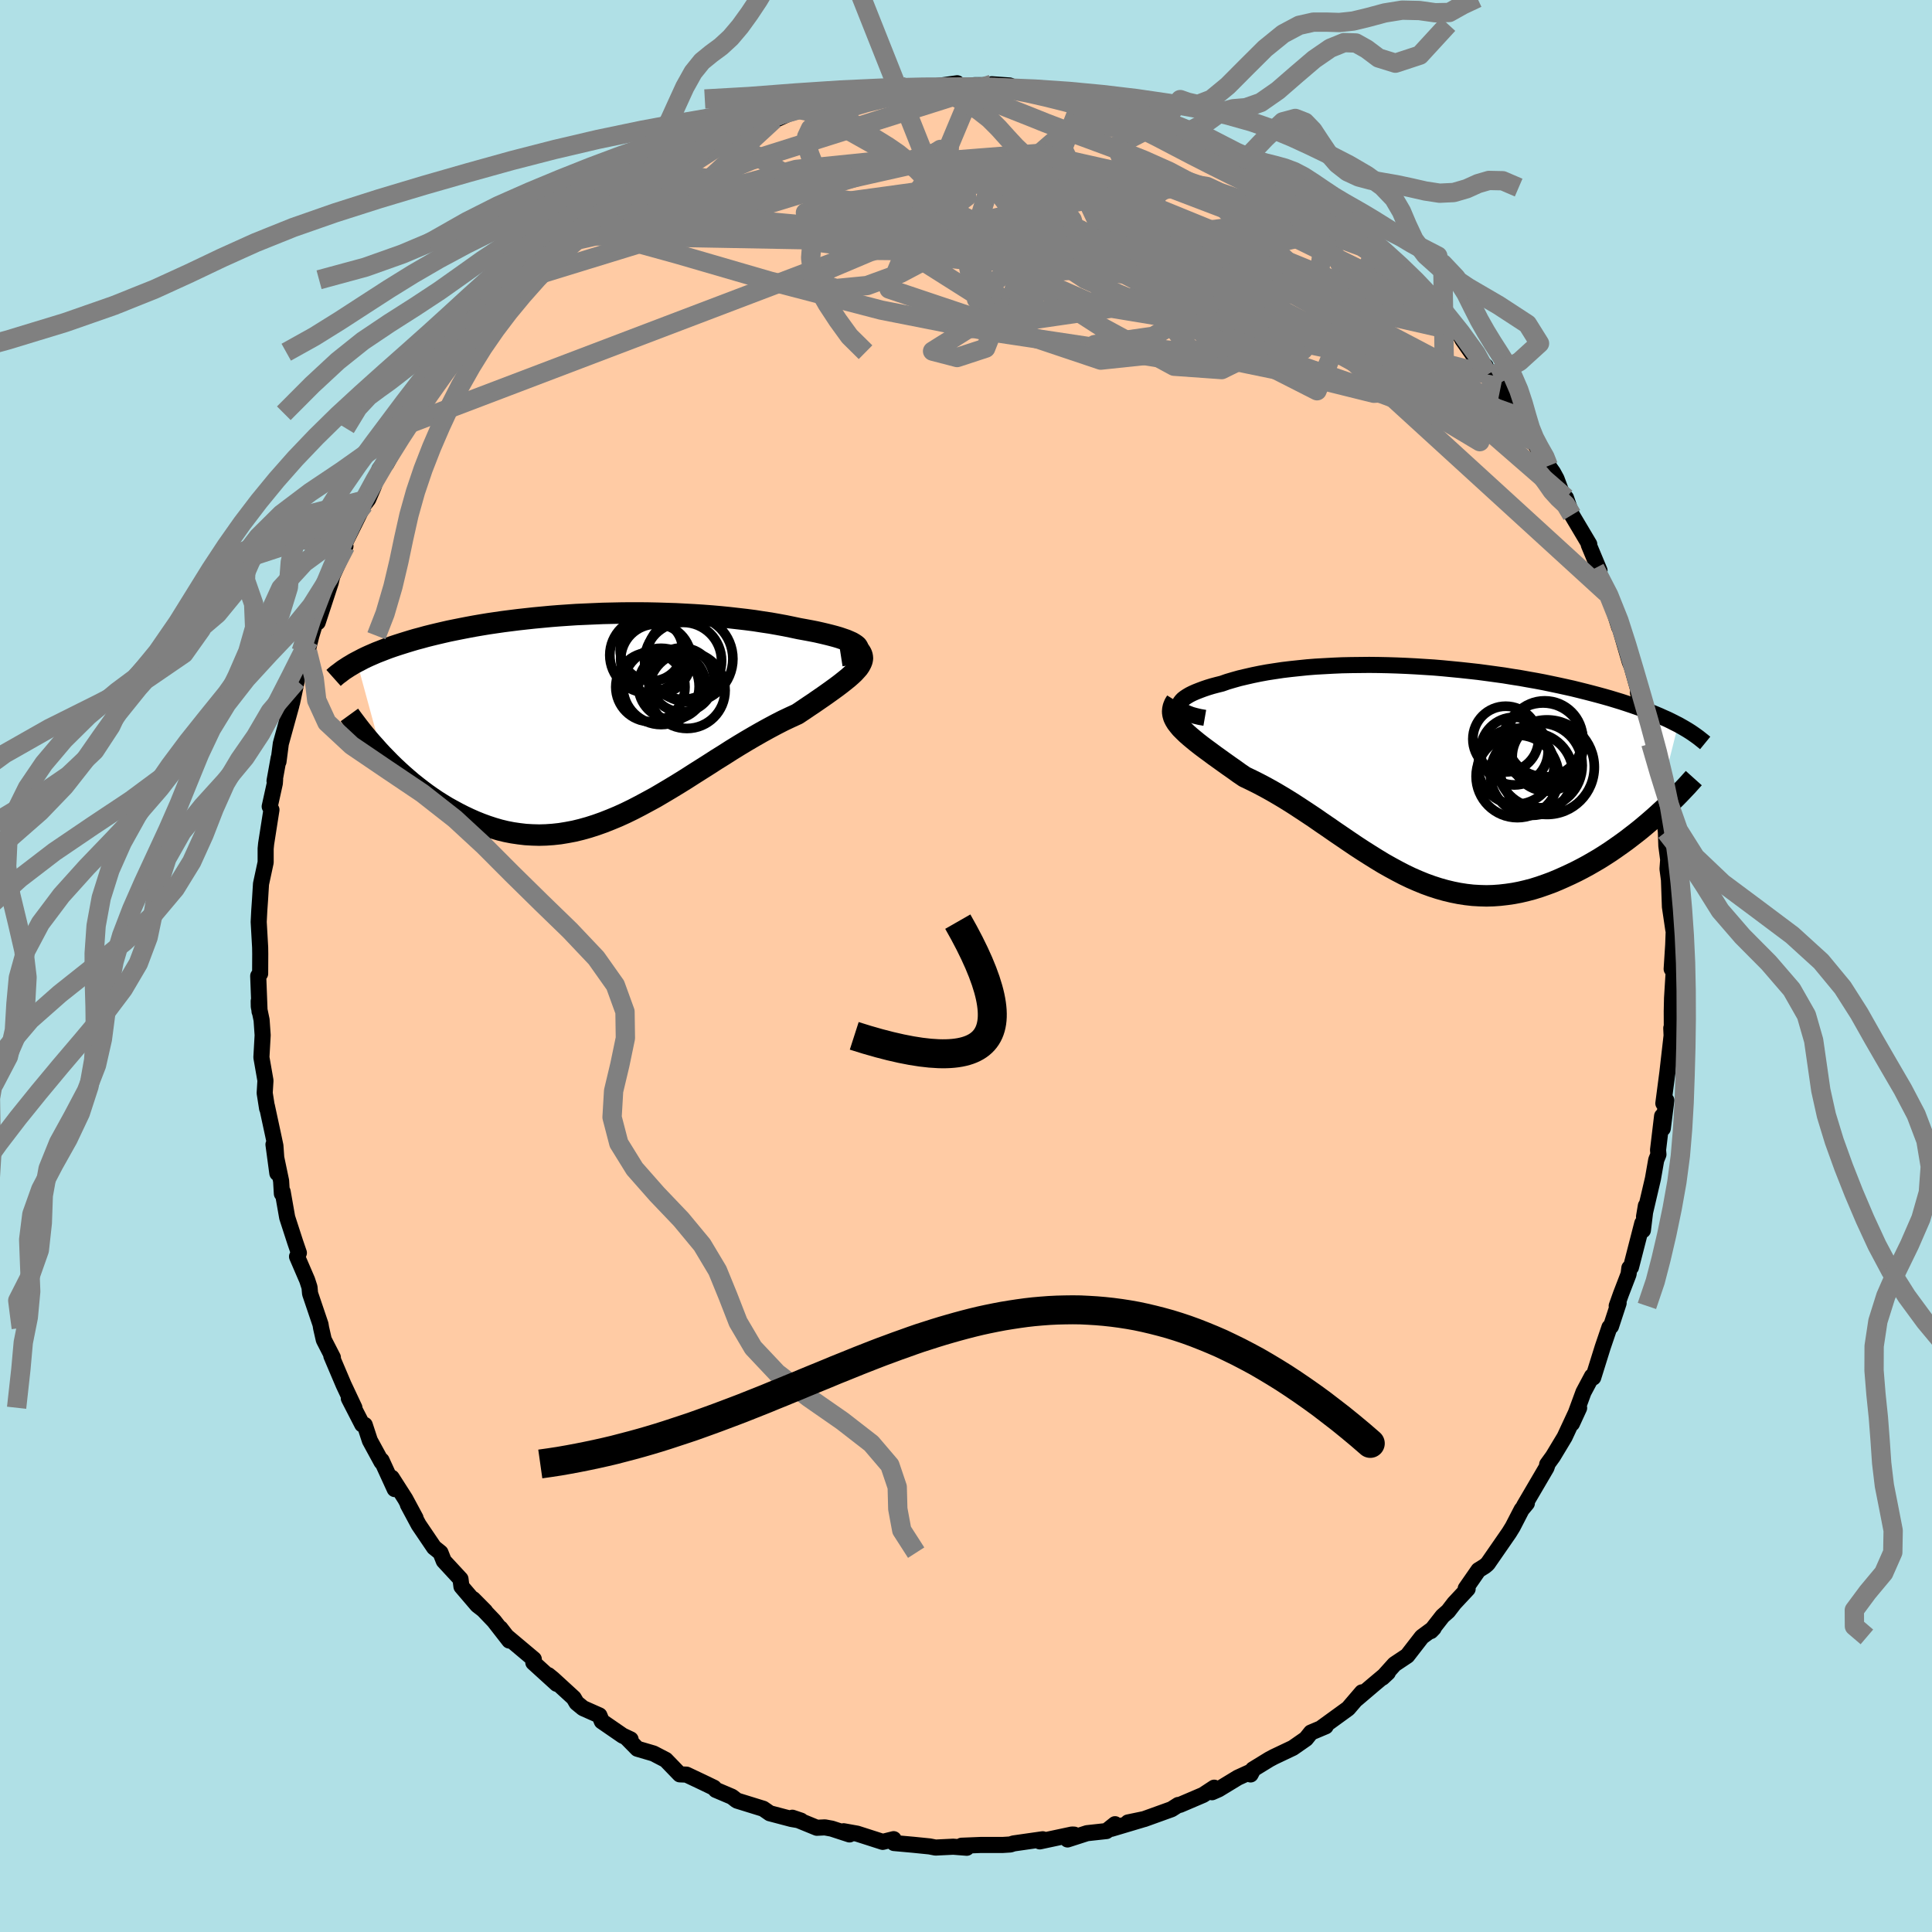 
  <svg viewBox="-100 -100 200 200" xmlns="http://www.w3.org/2000/svg" width="500" height="500" id="face-svg">
    <defs>
      <clipPath id="leftEyeClipPath">
        <polyline points="26.83,-7.33 26.69,-7.45 26.51,-7.57 26.29,-7.7 26.02,-7.82 25.72,-7.95 25.37,-8.07 24.99,-8.2 24.58,-8.32 24.13,-8.44 23.65,-8.56 23.14,-8.68 22.61,-8.8 22.05,-8.91 21.46,-9.02 20.85,-9.13 20.14,-9.28 19.41,-9.43 18.65,-9.57 17.86,-9.71 17.05,-9.83 16.22,-9.96 15.37,-10.07 14.5,-10.17 13.62,-10.27 12.72,-10.36 11.81,-10.44 10.89,-10.51 9.96,-10.57 9.02,-10.62 8.08,-10.67 7.13,-10.7 6.18,-10.73 5.23,-10.75 4.28,-10.76 3.33,-10.76 2.39,-10.75 1.45,-10.73 0.52,-10.71 -0.41,-10.67 -1.32,-10.63 -2.23,-10.59 -3.13,-10.53 -4.01,-10.47 -4.89,-10.4 -5.74,-10.32 -6.59,-10.24 -7.42,-10.15 -8.23,-10.06 -9.03,-9.96 -9.81,-9.86 -10.57,-9.75 -11.32,-9.64 -12.05,-9.52 -12.75,-9.4 -13.45,-9.27 -14.12,-9.14 -14.77,-9.01 -15.41,-8.88 -16.02,-8.74 -16.62,-8.6 -17.2,-8.46 -17.76,-8.32 -18.3,-8.17 -18.83,-8.03 -19.34,-7.88 -19.83,-7.73 -20.31,-7.58 -20.78,-7.43 -21.23,-7.28 -21.66,-7.13 -22.08,-6.97 -22.49,-6.81 -22.88,-6.66 -23.25,-6.5 -23.62,-6.34 -23.97,-6.18 -24.3,-6.02 -24.62,-5.85 -24.93,-5.69 -22.31,3.93 -21.9,4.35 -21.49,4.77 -21.06,5.19 -20.62,5.6 -20.17,6.01 -19.7,6.42 -19.23,6.82 -18.74,7.21 -18.25,7.59 -17.74,7.97 -17.23,8.33 -16.7,8.69 -16.16,9.03 -15.62,9.36 -15.06,9.67 -14.49,9.98 -13.9,10.28 -13.31,10.56 -12.7,10.83 -12.08,11.08 -11.45,11.31 -10.81,11.52 -10.16,11.71 -9.5,11.87 -8.83,12 -8.15,12.1 -7.47,12.18 -6.77,12.22 -6.07,12.24 -5.36,12.22 -4.64,12.17 -3.91,12.09 -3.18,11.97 -2.44,11.83 -1.7,11.65 -0.95,11.44 -0.2,11.2 0.56,10.93 1.32,10.63 2.09,10.31 2.86,9.96 3.64,9.58 4.41,9.18 5.19,8.76 5.98,8.33 6.76,7.87 7.55,7.4 8.34,6.92 9.13,6.43 9.91,5.93 10.7,5.43 11.49,4.93 12.28,4.42 13.07,3.93 13.85,3.43 14.63,2.95 15.41,2.48 16.18,2.03 16.95,1.59 17.71,1.17 18.46,0.77 19.2,0.39 19.94,0.04 20.66,-0.29 21.23,-0.67 21.79,-1.05 22.33,-1.41 22.85,-1.77 23.36,-2.12 23.84,-2.46 24.3,-2.79 24.74,-3.11 25.15,-3.42 25.53,-3.72 25.89,-4.01 26.21,-4.29 26.5,-4.56 26.75,-4.83 26.97,-5.08" />
      </clipPath>
      <clipPath id="rightEyeClipPath">
        <polyline points="-25.03,-7.1 -25,-7.25 -24.94,-7.41 -24.82,-7.57 -24.67,-7.73 -24.48,-7.88 -24.24,-8.04 -23.97,-8.2 -23.67,-8.35 -23.33,-8.5 -22.95,-8.65 -22.55,-8.8 -22.11,-8.95 -21.65,-9.09 -21.16,-9.22 -20.64,-9.35 -20.07,-9.55 -19.46,-9.73 -18.82,-9.91 -18.14,-10.07 -17.44,-10.23 -16.71,-10.38 -15.95,-10.52 -15.17,-10.64 -14.37,-10.76 -13.54,-10.86 -12.69,-10.95 -11.82,-11.04 -10.94,-11.11 -10.04,-11.16 -9.13,-11.21 -8.21,-11.25 -7.28,-11.27 -6.34,-11.28 -5.39,-11.29 -4.44,-11.28 -3.48,-11.26 -2.53,-11.23 -1.57,-11.19 -0.61,-11.14 0.34,-11.08 1.29,-11.02 2.23,-10.94 3.16,-10.85 4.09,-10.76 5.01,-10.66 5.91,-10.56 6.81,-10.44 7.69,-10.32 8.56,-10.2 9.41,-10.06 10.25,-9.93 11.08,-9.78 11.88,-9.64 12.67,-9.49 13.44,-9.33 14.2,-9.17 14.93,-9.01 15.65,-8.85 16.34,-8.68 17.02,-8.51 17.68,-8.34 18.32,-8.17 18.94,-8 19.54,-7.83 20.13,-7.65 20.69,-7.48 21.24,-7.3 21.78,-7.12 22.3,-6.94 22.8,-6.76 23.28,-6.58 23.75,-6.4 24.21,-6.21 24.64,-6.03 25.06,-5.84 25.47,-5.66 25.86,-5.47 26.23,-5.28 26.59,-5.1 24.19,4.46 23.72,4.87 23.24,5.28 22.75,5.69 22.25,6.09 21.73,6.49 21.21,6.89 20.67,7.28 20.13,7.66 19.58,8.04 19.01,8.41 18.44,8.77 17.86,9.11 17.27,9.45 16.68,9.77 16.08,10.08 15.46,10.38 14.83,10.67 14.2,10.95 13.55,11.22 12.9,11.46 12.24,11.69 11.57,11.9 10.89,12.08 10.21,12.24 9.53,12.37 8.84,12.47 8.14,12.55 7.45,12.6 6.75,12.62 6.04,12.6 5.34,12.56 4.63,12.48 3.92,12.37 3.22,12.23 2.51,12.06 1.8,11.86 1.09,11.63 0.37,11.37 -0.34,11.08 -1.05,10.77 -1.76,10.43 -2.47,10.06 -3.19,9.67 -3.9,9.27 -4.61,8.84 -5.33,8.39 -6.04,7.94 -6.76,7.47 -7.47,6.99 -8.19,6.5 -8.91,6.01 -9.63,5.51 -10.35,5.02 -11.07,4.52 -11.79,4.04 -12.52,3.56 -13.24,3.09 -13.96,2.64 -14.69,2.2 -15.41,1.78 -16.13,1.38 -16.85,1 -17.57,0.64 -18.28,0.3 -18.84,-0.08 -19.38,-0.47 -19.91,-0.84 -20.43,-1.21 -20.93,-1.57 -21.42,-1.92 -21.89,-2.27 -22.34,-2.6 -22.78,-2.93 -23.19,-3.25 -23.58,-3.57 -23.94,-3.87 -24.28,-4.17 -24.59,-4.47 -24.87,-4.75" />
      </clipPath>
      <filter id="fuzzy">
        <feTurbulence id="turbulence" baseFrequency="0.05" numOctaves="3" type="noise" result="noise" />
        <feDisplacementMap in="SourceGraphic" in2="noise" scale="2" />
      </filter>
      <linearGradient id="rainbowGradient" x1="0%" y1="0%" x2="100%" y2="0%">
        <stop offset="0%" style="stop-color: rgb(220, 208, 186); stop-opacity: 1" />
        <stop offset="50%" style="stop-color: rgb(255, 127, 80); stop-opacity: 1" />
        <stop offset="100%" style="stop-color: rgb(255, 165, 0); stop-opacity: 1" />
      </linearGradient>
    </defs>
    <rect x="-100" y="-100" width="100%" height="100%" fill="rgb(176, 224, 230)" />
    <polyline id="faceContour" points="73.05,0.31 73.26,0.59 73.09,3.33 73.06,4.68 73.07,7.78 73.01,6.43 73.06,7.07 72.62,10.92 72.65,10.71 72.19,14.22 72.5,13.91 72.13,16.82 72.06,15.54 71.64,19.05 71.68,19.51 71.45,20.08 71.11,22.02 70.19,25.95 70.38,24.82 70.07,27.36 70.01,26.63 68.84,31.18 68.67,31.26 68.59,31.9 67.79,33.98 67.36,35.19 67.56,34.89 66.77,37.3 66.61,37.4 65.91,39.46 64.93,42.6 64.8,42.47 63.92,44.12 62.73,47.36 63.47,45.75 63.12,46.29 61.97,48.76 60.76,50.77 60.16,51.6 60.18,51.66 60.09,51.93 57.77,55.89 58.06,55.62 57.52,56.27 56.59,58.07 56.22,58.67 54,61.88 53.71,62.13 53.05,62.54 51.73,64.44 51.93,64.48 50.54,65.97 49.91,66.79 49.33,67.3 48.12,68.85 48.41,68.55 47.19,69.45 45.68,71.4 44.36,72.28 43.11,73.67 43.67,73.15 42.18,74.4 40.44,75.88 40.99,75.19 39.56,76.86 36.86,78.82 37.23,78.71 35.71,79.35 35.19,80 33.84,80.94 31.88,81.87 31.41,82.12 29.7,83.17 29.46,83.69 29.65,83.33 28.14,84.02 26.15,85.23 25.47,85.53 25.69,85.06 24.55,85.81 22.14,86.84 21.97,86.85 21.28,87.29 18.45,88.31 16.77,88.66 18.26,88.36 15.04,89.32 15.43,88.84 14.54,89.55 12.53,89.77 10.51,90.42 11.2,89.92 10.97,89.91 7.64,90.62 7.94,90.4 4.93,90.83 4.59,90.94 3.8,90.99 1.51,90.99 -0.46,91.07 0.08,91.28 -1.32,91.17 -2.78,91.24 -3.15,91.26 -3.77,91.14 -5.46,90.97 -7.45,90.79 -7.49,90.39 -8.62,90.67 -11.27,89.82 -12.67,89.57 -12.06,89.9 -13.9,89.3 -14.61,89.17 -15.44,89.21 -17.98,88.17 -17.09,88.47 -18.07,88.3 -20.31,87.71 -20.99,87.24 -23.67,86.41 -23.74,86.38 -24.23,86 -25.9,85.29 -26.1,85.06 -27.24,84.51 -28.93,83.71 -29.63,83.68 -31.08,82.18 -32.35,81.52 -34.02,81.03 -35.15,79.88 -34.72,80.06 -35.55,79.67 -37.7,78.19 -37.95,77.58 -39.64,76.83 -40.31,76.28 -40.61,75.77 -42.76,73.8 -43.24,73.41 -42.37,74.31 -44.79,72.11 -44.74,71.76 -47.56,69.39 -48.2,68.56 -47.28,69.83 -48.86,67.8 -51.02,65.54 -49.78,66.79 -50.59,66.16 -52.23,64.24 -52.33,63.46 -54.06,61.59 -54.4,60.73 -55.07,60.19 -56.66,57.84 -57.78,55.75 -56.98,57.15 -58.05,55.16 -59.45,52.97 -59.14,54.15 -60.5,51.18 -60.5,51.35 -61.71,49.13 -62.24,47.51 -62.5,47.46 -63.89,44.76 -63.31,45.73 -64.43,43.35 -65.7,40.36 -65.54,40.53 -66.48,38.7 -66.76,37.47 -66.82,37.1 -67.9,33.91 -67.96,33.26 -68.2,32.52 -69.25,30.08 -69.06,29.7 -69.44,28.59 -70.27,26.03 -70.74,23.36 -70.82,23.57 -70.9,22.25 -71.69,18.48 -71.29,21.45 -71.49,18.61 -71.71,17.57 -72.37,14.51 -72.35,14.74 -72.6,13.15 -72.52,11.86 -72.94,9.46 -72.81,7.16 -72.92,5.59 -73.21,4.2 -73.22,3.63 -73.13,4.71 -73.27,1.03 -73.07,0.79 -73.06,-1.26 -73.07,-1.93 -73.22,-4.56 -73.16,-5.74 -73.08,-6.89 -72.98,-8.5 -72.5,-10.73 -72.5,-12.15 -72.45,-12.66 -71.9,-16.17 -72.08,-16.51 -71.55,-18.91 -71.52,-19.31 -71.58,-19.16 -71.15,-21.54 -71.17,-21.16 -70.93,-23.02 -69.84,-26.97 -70.35,-25.81 -69.77,-27.24 -69.28,-29.54 -69.62,-28.9 -68.04,-33.68 -68.17,-32.57 -67.77,-34.19 -67.1,-36.39 -67.11,-35.58 -65.76,-39.7 -65.61,-40.35 -64.95,-41.8 -64.24,-43.46 -64.34,-43.32 -64.65,-43.07 -62.33,-47.76 -62.71,-47.23 -61.88,-48.33 -61.32,-49.63 -60.72,-51.43 -59.28,-53.31 -59.99,-52.01 -58.75,-54.54 -57.24,-56.33 -57.75,-56.09 -56.96,-57.22 -55.81,-58.88 -54.81,-60.48 -54.36,-61.01 -52.33,-63.54 -52.84,-63.3 -51.24,-65.19 -50.61,-65.81 -49.59,-66.96 -50.21,-66.25 -48.32,-68.77 -47.79,-68.99 -46.62,-70.47 -45.99,-71.04 -45.55,-71.59 -44.08,-72.51 -42.29,-74.1 -43.47,-73.54 -40.84,-75.63 -41.67,-74.83 -40.38,-76.17 -37.72,-77.84 -37.77,-78 -37.15,-78.62 -34.24,-80.36 -34.43,-80.55 -33.36,-81.04 -31.42,-82.24 -29.15,-83.67 -31.47,-82.54 -30.02,-83.3 -27.89,-84.17 -26.75,-84.53 -24.29,-86.31 -24.69,-85.76 -23.75,-86.41 -23.53,-86.47 -22.08,-86.95 -19.87,-87.62 -17.67,-88.76 -19.53,-87.69 -17.37,-88.68 -16.47,-88.91 -14.53,-89.45 -13.36,-89.75 -13.38,-89.7 -12.58,-89.78 -10.32,-90.41 -8.39,-90.63 -8.01,-90.67 -6.12,-91.02 -6.34,-90.7 -5.54,-90.76 -4,-90.95 -0.91,-91.38 -1.96,-90.95 0.88,-91.18 2.51,-91.19 2.67,-91.28 4.52,-91.15 5.34,-90.81 4.77,-90.85 7.37,-90.79 9,-90.31 9.79,-90.51 9.72,-90.2 11.82,-89.94 12.97,-89.81 13.59,-89.71 16.14,-88.84 17.93,-88.3 16.56,-88.73 17.61,-88.66 20.66,-87.43 21.79,-86.82 20.39,-87.76 22.15,-86.78 23.44,-86.59 25.45,-85.33 24.58,-85.95 26.85,-84.69 27.71,-84.21 28.97,-83.58 30.31,-82.81 30.78,-82.88 32.24,-81.89 32.96,-81.24 34.01,-80.6 33.88,-80.66 35.69,-79.5 36.48,-78.82 39.21,-76.95 39.46,-77.07 39.42,-77.14 40.14,-75.99 42.47,-74.43 42.44,-74.64 44.63,-72.2 46.02,-70.91 46.81,-70.43 45.51,-71.57 46.24,-70.7 47.37,-69.77 48.67,-68.56 50.47,-65.77 50.93,-65.75 51.39,-64.84 52.48,-63.28 53.79,-62.11 53.99,-61.24 54.57,-61.12 55.84,-58.65 57.29,-56.88 56.9,-57.21 58.32,-55.12 58.72,-54.33 58.57,-54.59 60.1,-52.07 60.29,-51.77 60.77,-51.09 61.13,-50.43 61.94,-48.26 62.11,-48.46 62.72,-46.69 64.52,-43.66 64.47,-43.6 65.58,-40.94 65.1,-41.17 66.31,-38.62 66.7,-38.01 67.62,-35.06 67.36,-36.06 67.81,-34.58 68.71,-31.49 69.15,-30.43 68.68,-31.82 70.2,-26.43 69.56,-28.3 70.54,-24.68 70.52,-24.7 70.89,-23.03 71.2,-20.45 71.26,-20.17 72.11,-16.68 72.23,-16.19 72.11,-16.77 72.45,-13.89 72.5,-12.44 72.69,-11.01 72.62,-10.05 73.02,-7.05 72.77,-8.94 72.87,-6.13 73.22,-3.76 73.27,-3.81 73.21,-2.18 73.05,0.31 73.26,0.59" fill="rgb(255, 203, 164)" stroke="black" stroke-width="1.667" stroke-linejoin="round" filter="url(#fuzzy)" />
    <g transform="translate(47.13 -19.88)">
      <polyline id="rightCountour" points="-25.03,-7.1 -25,-7.25 -24.94,-7.41 -24.82,-7.57 -24.67,-7.73 -24.48,-7.88 -24.24,-8.04 -23.97,-8.2 -23.67,-8.35 -23.33,-8.5 -22.95,-8.65 -22.55,-8.8 -22.11,-8.95 -21.65,-9.09 -21.16,-9.22 -20.64,-9.35 -20.07,-9.55 -19.46,-9.73 -18.82,-9.91 -18.14,-10.07 -17.44,-10.23 -16.71,-10.38 -15.95,-10.52 -15.17,-10.64 -14.37,-10.76 -13.54,-10.86 -12.69,-10.95 -11.82,-11.04 -10.94,-11.11 -10.04,-11.16 -9.13,-11.21 -8.21,-11.25 -7.28,-11.27 -6.34,-11.28 -5.39,-11.29 -4.44,-11.28 -3.48,-11.26 -2.53,-11.23 -1.57,-11.19 -0.61,-11.14 0.34,-11.08 1.29,-11.02 2.23,-10.94 3.16,-10.85 4.09,-10.76 5.01,-10.66 5.91,-10.56 6.81,-10.44 7.69,-10.32 8.56,-10.2 9.41,-10.06 10.25,-9.93 11.08,-9.78 11.88,-9.64 12.67,-9.49 13.44,-9.33 14.2,-9.17 14.93,-9.01 15.65,-8.85 16.34,-8.68 17.02,-8.51 17.68,-8.34 18.32,-8.17 18.94,-8 19.54,-7.83 20.13,-7.65 20.69,-7.48 21.24,-7.3 21.78,-7.12 22.3,-6.94 22.8,-6.76 23.28,-6.58 23.75,-6.4 24.21,-6.21 24.64,-6.03 25.06,-5.84 25.47,-5.66 25.86,-5.47 26.23,-5.28 26.59,-5.1 24.19,4.46 23.72,4.87 23.24,5.28 22.75,5.69 22.25,6.09 21.73,6.49 21.21,6.89 20.67,7.28 20.13,7.66 19.58,8.04 19.01,8.41 18.44,8.77 17.86,9.11 17.27,9.45 16.68,9.77 16.08,10.08 15.46,10.38 14.83,10.67 14.2,10.95 13.55,11.22 12.9,11.46 12.24,11.69 11.57,11.9 10.89,12.08 10.21,12.24 9.53,12.37 8.84,12.47 8.14,12.55 7.45,12.6 6.75,12.62 6.04,12.6 5.34,12.56 4.63,12.48 3.92,12.37 3.22,12.23 2.51,12.06 1.8,11.86 1.09,11.63 0.37,11.37 -0.34,11.08 -1.05,10.77 -1.76,10.43 -2.47,10.06 -3.19,9.67 -3.9,9.27 -4.61,8.84 -5.33,8.39 -6.04,7.94 -6.76,7.47 -7.47,6.99 -8.19,6.5 -8.91,6.01 -9.63,5.51 -10.35,5.02 -11.07,4.52 -11.79,4.04 -12.52,3.56 -13.24,3.09 -13.96,2.64 -14.69,2.2 -15.41,1.78 -16.13,1.38 -16.85,1 -17.57,0.64 -18.28,0.3 -18.84,-0.08 -19.38,-0.47 -19.91,-0.84 -20.43,-1.21 -20.93,-1.57 -21.42,-1.92 -21.89,-2.27 -22.34,-2.6 -22.78,-2.93 -23.19,-3.25 -23.58,-3.57 -23.94,-3.87 -24.28,-4.17 -24.59,-4.47 -24.87,-4.75" fill="white" stroke="white" stroke-width="0" stroke-linejoin="round" filter="url(#fuzzy)" />
    </g>
    <g transform="translate(-38.12 -25.79)">
      <polyline id="leftCountour" points="26.83,-7.33 26.69,-7.45 26.51,-7.57 26.29,-7.7 26.02,-7.82 25.72,-7.95 25.37,-8.07 24.99,-8.2 24.58,-8.32 24.13,-8.44 23.65,-8.56 23.14,-8.68 22.61,-8.8 22.05,-8.91 21.46,-9.02 20.85,-9.13 20.14,-9.28 19.41,-9.43 18.65,-9.57 17.86,-9.71 17.05,-9.83 16.22,-9.96 15.37,-10.07 14.5,-10.17 13.62,-10.27 12.72,-10.36 11.81,-10.44 10.89,-10.51 9.96,-10.57 9.02,-10.62 8.08,-10.67 7.13,-10.7 6.18,-10.73 5.23,-10.75 4.28,-10.76 3.33,-10.76 2.39,-10.75 1.45,-10.73 0.52,-10.71 -0.41,-10.67 -1.32,-10.63 -2.23,-10.59 -3.13,-10.53 -4.01,-10.47 -4.89,-10.4 -5.74,-10.32 -6.59,-10.24 -7.42,-10.15 -8.23,-10.06 -9.03,-9.96 -9.81,-9.86 -10.57,-9.75 -11.32,-9.64 -12.05,-9.52 -12.75,-9.4 -13.45,-9.27 -14.12,-9.14 -14.77,-9.01 -15.41,-8.88 -16.02,-8.74 -16.62,-8.6 -17.2,-8.46 -17.76,-8.32 -18.3,-8.17 -18.83,-8.03 -19.34,-7.88 -19.83,-7.73 -20.31,-7.58 -20.78,-7.43 -21.23,-7.28 -21.66,-7.13 -22.08,-6.97 -22.49,-6.81 -22.88,-6.66 -23.25,-6.5 -23.62,-6.34 -23.97,-6.18 -24.3,-6.02 -24.62,-5.85 -24.93,-5.69 -22.31,3.93 -21.9,4.35 -21.49,4.77 -21.06,5.19 -20.62,5.6 -20.17,6.01 -19.7,6.42 -19.23,6.82 -18.74,7.21 -18.25,7.59 -17.74,7.97 -17.23,8.33 -16.7,8.69 -16.16,9.03 -15.62,9.36 -15.06,9.67 -14.49,9.98 -13.9,10.28 -13.31,10.56 -12.7,10.83 -12.08,11.08 -11.45,11.31 -10.81,11.52 -10.16,11.71 -9.5,11.87 -8.83,12 -8.15,12.1 -7.47,12.18 -6.77,12.22 -6.07,12.24 -5.36,12.22 -4.64,12.17 -3.91,12.09 -3.18,11.97 -2.44,11.83 -1.7,11.65 -0.95,11.44 -0.2,11.2 0.56,10.93 1.32,10.63 2.09,10.31 2.86,9.96 3.64,9.58 4.41,9.18 5.19,8.76 5.98,8.33 6.76,7.87 7.55,7.4 8.34,6.92 9.13,6.43 9.91,5.93 10.7,5.43 11.49,4.93 12.28,4.42 13.07,3.93 13.85,3.43 14.63,2.95 15.41,2.48 16.18,2.03 16.95,1.59 17.71,1.17 18.46,0.77 19.2,0.39 19.94,0.04 20.66,-0.29 21.23,-0.67 21.79,-1.05 22.33,-1.41 22.85,-1.77 23.36,-2.12 23.84,-2.46 24.3,-2.79 24.74,-3.11 25.15,-3.42 25.53,-3.72 25.89,-4.01 26.21,-4.29 26.5,-4.56 26.75,-4.83 26.97,-5.08" fill="white" stroke="white" stroke-width="0" stroke-linejoin="round" filter="url(#fuzzy)" />
    </g>
    <g transform="translate(47.13 -19.88)">
      <polyline id="rightUpper" points="-22.41,-5.81 -22.93,-5.9 -23.39,-6.01 -23.79,-6.12 -24.13,-6.25 -24.41,-6.37 -24.63,-6.51 -24.81,-6.65 -24.93,-6.8 -25,-6.95 -25.03,-7.1 -25,-7.25 -24.94,-7.41 -24.82,-7.57 -24.67,-7.73 -24.48,-7.88 -24.24,-8.04 -23.97,-8.2 -23.67,-8.35 -23.33,-8.5 -22.95,-8.65 -22.55,-8.8 -22.11,-8.95 -21.65,-9.09 -21.16,-9.22 -20.64,-9.35 -20.07,-9.55 -19.46,-9.73 -18.82,-9.91 -18.14,-10.07 -17.44,-10.23 -16.71,-10.38 -15.95,-10.52 -15.17,-10.64 -14.37,-10.76 -13.54,-10.86 -12.69,-10.95 -11.82,-11.04 -10.94,-11.11 -10.04,-11.16 -9.13,-11.21 -8.21,-11.25 -7.28,-11.27 -6.34,-11.28 -5.39,-11.29 -4.44,-11.28 -3.48,-11.26 -2.53,-11.23 -1.57,-11.19 -0.61,-11.14 0.34,-11.08 1.29,-11.02 2.23,-10.94 3.16,-10.85 4.09,-10.76 5.01,-10.66 5.91,-10.56 6.81,-10.44 7.69,-10.32 8.56,-10.2 9.41,-10.06 10.25,-9.93 11.08,-9.78 11.88,-9.64 12.67,-9.49 13.44,-9.33 14.2,-9.17 14.93,-9.01 15.65,-8.85 16.34,-8.68 17.02,-8.51 17.68,-8.34 18.32,-8.17 18.94,-8 19.54,-7.83 20.13,-7.65 20.69,-7.48 21.24,-7.3 21.78,-7.12 22.3,-6.94 22.8,-6.76 23.28,-6.58 23.75,-6.4 24.21,-6.21 24.64,-6.03 25.06,-5.84 25.47,-5.66 25.86,-5.47 26.23,-5.28 26.59,-5.1 26.93,-4.91 27.26,-4.72 27.58,-4.53 27.88,-4.34 28.16,-4.15 28.43,-3.96 28.69,-3.77 28.93,-3.58 29.17,-3.39 29.39,-3.21" fill="none" stroke="black" stroke-width="1.667" stroke-linejoin="round" filter="url(#fuzzy)" />
      <polyline id="rightLower" points="-25.36,-7.54 -25.54,-7.25 -25.66,-6.96 -25.72,-6.69 -25.74,-6.41 -25.7,-6.14 -25.62,-5.86 -25.49,-5.59 -25.32,-5.31 -25.11,-5.04 -24.87,-4.75 -24.59,-4.47 -24.28,-4.17 -23.94,-3.87 -23.58,-3.57 -23.19,-3.25 -22.78,-2.93 -22.34,-2.6 -21.89,-2.27 -21.42,-1.92 -20.93,-1.57 -20.43,-1.21 -19.91,-0.84 -19.38,-0.47 -18.84,-0.08 -18.28,0.3 -17.57,0.64 -16.85,1 -16.13,1.38 -15.41,1.78 -14.69,2.2 -13.96,2.64 -13.24,3.09 -12.52,3.56 -11.79,4.04 -11.07,4.52 -10.35,5.02 -9.63,5.51 -8.91,6.01 -8.19,6.5 -7.47,6.99 -6.76,7.47 -6.04,7.94 -5.33,8.39 -4.61,8.84 -3.9,9.27 -3.19,9.67 -2.47,10.06 -1.76,10.43 -1.05,10.77 -0.34,11.08 0.37,11.37 1.09,11.63 1.8,11.86 2.51,12.06 3.22,12.23 3.92,12.37 4.63,12.48 5.34,12.56 6.04,12.6 6.75,12.62 7.45,12.6 8.14,12.55 8.84,12.47 9.53,12.37 10.21,12.24 10.89,12.08 11.57,11.9 12.24,11.69 12.9,11.46 13.55,11.22 14.2,10.95 14.83,10.67 15.46,10.38 16.08,10.08 16.68,9.77 17.27,9.45 17.86,9.11 18.44,8.77 19.01,8.41 19.58,8.04 20.13,7.66 20.67,7.28 21.21,6.89 21.73,6.49 22.25,6.09 22.75,5.69 23.24,5.28 23.72,4.87 24.19,4.46 24.64,4.05 25.09,3.64 25.52,3.23 25.94,2.82 26.35,2.42 26.75,2.01 27.13,1.61 27.5,1.22 27.86,0.82 28.21,0.43" fill="none" stroke="black" stroke-width="2.222" stroke-linejoin="round" filter="url(#fuzzy)" />
      <circle r="3.938" cx="12.78" cy="-3.631" stroke="black" fill="none" stroke-width="1.0" filter="url(#fuzzy)" clip-path="url(#rightEyeClipPath)" /><circle r="4.386" cx="12.275" cy="-0.881" stroke="black" fill="none" stroke-width="1.0" filter="url(#fuzzy)" clip-path="url(#rightEyeClipPath)" /><circle r="4.276" cx="11.43" cy="0.009" stroke="black" fill="none" stroke-width="1.0" filter="url(#fuzzy)" clip-path="url(#rightEyeClipPath)" /><circle r="3.572" cx="12.985" cy="-1.791" stroke="black" fill="none" stroke-width="1.0" filter="url(#fuzzy)" clip-path="url(#rightEyeClipPath)" /><circle r="4.894" cx="13.02" cy="-0.701" stroke="black" fill="none" stroke-width="1.0" filter="url(#fuzzy)" clip-path="url(#rightEyeClipPath)" /><circle r="4.21" cx="12.6" cy="-3.141" stroke="black" fill="none" stroke-width="1.0" filter="url(#fuzzy)" clip-path="url(#rightEyeClipPath)" /><circle r="4.274" cx="9.95" cy="0.249" stroke="black" fill="none" stroke-width="1.0" filter="url(#fuzzy)" clip-path="url(#rightEyeClipPath)" /><circle r="3.402" cx="8.74" cy="-3.611" stroke="black" fill="none" stroke-width="1.0" filter="url(#fuzzy)" clip-path="url(#rightEyeClipPath)" /><circle r="3.928" cx="9.815" cy="-0.791" stroke="black" fill="none" stroke-width="1.0" filter="url(#fuzzy)" clip-path="url(#rightEyeClipPath)" /><circle r="3.504" cx="9.63" cy="-2.366" stroke="black" fill="none" stroke-width="1.0" filter="url(#fuzzy)" clip-path="url(#rightEyeClipPath)" />
      </g>
    <g transform="translate(-38.12 -25.79)">
      <polyline id="leftUpper" points="25.17,-6.33 25.62,-6.4 25.99,-6.48 26.3,-6.57 26.55,-6.66 26.74,-6.76 26.86,-6.87 26.93,-6.98 26.95,-7.09 26.91,-7.21 26.83,-7.33 26.69,-7.45 26.51,-7.57 26.29,-7.7 26.02,-7.82 25.72,-7.95 25.37,-8.07 24.99,-8.2 24.58,-8.32 24.13,-8.44 23.65,-8.56 23.14,-8.68 22.61,-8.8 22.05,-8.91 21.46,-9.02 20.85,-9.13 20.14,-9.28 19.41,-9.43 18.65,-9.57 17.86,-9.71 17.05,-9.83 16.22,-9.96 15.37,-10.07 14.5,-10.17 13.62,-10.27 12.72,-10.36 11.81,-10.44 10.89,-10.51 9.96,-10.57 9.02,-10.62 8.08,-10.67 7.13,-10.7 6.18,-10.73 5.23,-10.75 4.28,-10.76 3.33,-10.76 2.39,-10.75 1.45,-10.73 0.52,-10.71 -0.41,-10.67 -1.32,-10.63 -2.23,-10.59 -3.13,-10.53 -4.01,-10.47 -4.89,-10.4 -5.74,-10.32 -6.59,-10.24 -7.42,-10.15 -8.23,-10.06 -9.03,-9.96 -9.81,-9.86 -10.57,-9.75 -11.32,-9.64 -12.05,-9.52 -12.75,-9.4 -13.45,-9.27 -14.12,-9.14 -14.77,-9.01 -15.41,-8.88 -16.02,-8.74 -16.62,-8.6 -17.2,-8.46 -17.76,-8.32 -18.3,-8.17 -18.83,-8.03 -19.34,-7.88 -19.83,-7.73 -20.31,-7.58 -20.78,-7.43 -21.23,-7.28 -21.66,-7.13 -22.08,-6.97 -22.49,-6.81 -22.88,-6.66 -23.25,-6.5 -23.62,-6.34 -23.97,-6.18 -24.3,-6.02 -24.62,-5.85 -24.93,-5.69 -25.23,-5.53 -25.51,-5.36 -25.78,-5.2 -26.04,-5.03 -26.29,-4.87 -26.52,-4.7 -26.74,-4.53 -26.96,-4.37 -27.16,-4.2 -27.35,-4.03" fill="none" stroke="black" stroke-width="2.222" stroke-linejoin="round" filter="url(#fuzzy)" />
      <polyline id="leftLower" points="26.44,-7.43 26.75,-7.19 27,-6.96 27.19,-6.73 27.31,-6.51 27.38,-6.28 27.4,-6.05 27.36,-5.81 27.27,-5.58 27.14,-5.33 26.97,-5.08 26.75,-4.83 26.5,-4.56 26.21,-4.29 25.89,-4.01 25.53,-3.72 25.15,-3.42 24.74,-3.11 24.3,-2.79 23.84,-2.46 23.36,-2.12 22.85,-1.77 22.33,-1.41 21.79,-1.05 21.23,-0.67 20.66,-0.29 19.94,0.04 19.2,0.39 18.46,0.77 17.71,1.17 16.95,1.59 16.18,2.03 15.41,2.48 14.63,2.95 13.85,3.43 13.07,3.93 12.28,4.42 11.49,4.93 10.7,5.43 9.91,5.93 9.13,6.43 8.34,6.92 7.55,7.4 6.76,7.87 5.98,8.33 5.19,8.76 4.41,9.18 3.64,9.58 2.86,9.96 2.09,10.31 1.32,10.63 0.56,10.93 -0.2,11.2 -0.95,11.44 -1.7,11.65 -2.44,11.83 -3.18,11.97 -3.91,12.09 -4.64,12.17 -5.36,12.22 -6.07,12.24 -6.77,12.22 -7.47,12.18 -8.15,12.1 -8.83,12 -9.5,11.87 -10.16,11.71 -10.81,11.52 -11.45,11.31 -12.08,11.08 -12.7,10.83 -13.31,10.56 -13.9,10.28 -14.49,9.98 -15.06,9.67 -15.62,9.36 -16.16,9.03 -16.7,8.69 -17.23,8.33 -17.74,7.97 -18.25,7.59 -18.74,7.21 -19.23,6.82 -19.7,6.42 -20.17,6.01 -20.62,5.6 -21.06,5.19 -21.49,4.77 -21.9,4.35 -22.31,3.93 -22.7,3.51 -23.08,3.08 -23.45,2.67 -23.81,2.25 -24.16,1.83 -24.49,1.42 -24.81,1.01 -25.12,0.6 -25.42,0.2 -25.71,-0.2" fill="none" stroke="black" stroke-width="2.222" stroke-linejoin="round" filter="url(#fuzzy)" />
      <circle r="3.948" cx="9.235" cy="-2.746" stroke="black" fill="none" stroke-width="1.0" filter="url(#fuzzy)" clip-path="url(#leftEyeClipPath)" /><circle r="3.948" cx="6.55" cy="-3.151" stroke="black" fill="none" stroke-width="1.0" filter="url(#fuzzy)" clip-path="url(#leftEyeClipPath)" /><circle r="4.482" cx="9.505" cy="-6.006" stroke="black" fill="none" stroke-width="1.0" filter="url(#fuzzy)" clip-path="url(#leftEyeClipPath)" /><circle r="3.232" cx="5.555" cy="-6.941" stroke="black" fill="none" stroke-width="1.0" filter="url(#fuzzy)" clip-path="url(#leftEyeClipPath)" /><circle r="3.986" cx="8.83" cy="-5.796" stroke="black" fill="none" stroke-width="1.0" filter="url(#fuzzy)" clip-path="url(#leftEyeClipPath)" /><circle r="3.316" cx="8.715" cy="-3.826" stroke="black" fill="none" stroke-width="1.0" filter="url(#fuzzy)" clip-path="url(#leftEyeClipPath)" /><circle r="3.898" cx="5.145" cy="-6.391" stroke="black" fill="none" stroke-width="1.0" filter="url(#fuzzy)" clip-path="url(#leftEyeClipPath)" /><circle r="3.65" cx="6.025" cy="-5.951" stroke="black" fill="none" stroke-width="1.0" filter="url(#fuzzy)" clip-path="url(#leftEyeClipPath)" /><circle r="3.484" cx="7.69" cy="-3.226" stroke="black" fill="none" stroke-width="1.0" filter="url(#fuzzy)" clip-path="url(#leftEyeClipPath)" /><circle r="3.584" cx="5.45" cy="-3.091" stroke="black" fill="none" stroke-width="1.0" filter="url(#fuzzy)" clip-path="url(#leftEyeClipPath)" />
    </g>
    <g id="hairs">
      <polyline points="33.88,-80.66 40.31,-70.07 32.74,-64.83 26.47,-61.74 21.54,-62.09 13.92,-66.22 4.58,-72.24 -1.97,-77.62 -2.6,-80.89 1.83,-82.01 7.86,-81.73 13.31,-80.4 20.24,-77.26 32.85,-71.1 49.41,-62.39 58.72,-54.33" fill="none" stroke="rgb(128, 128, 128)" stroke-width="2" stroke-linejoin="round" filter="url(#fuzzy)" /><polyline points="-45.99,-71.04 -8.87,-82.44 -1.73,-84.65 -2.01,-81.58 -0.62,-77.3 2.79,-74.24 6.11,-73.15 8.53,-73.73 10.84,-75.11 13.96,-76.34 17.61,-76.79 20.55,-76.46 21.79,-75.85 21.37,-75.69 19.83,-76.95 17.45,-80.37 15.52,-84.9 18.77,-86.57 32.24,-81.89" fill="none" stroke="rgb(128, 128, 128)" stroke-width="2" stroke-linejoin="round" filter="url(#fuzzy)" /><polyline points="57.29,-56.88 33.59,-65.36 14.36,-69.55 13.74,-69.12 20.57,-68.75 25.19,-70.38 25,-73.21 21.85,-75.78 18.56,-77.35 17.08,-77.97 17.89,-78 20.35,-77.69 23.21,-76.96 25.12,-75.61 24.96,-73.59 22.13,-71.22 16.96,-69.08 10.84,-67.78 5.63,-67.9 2.3,-70.08 0.55,-74.67 2.21,-79.99 15.81,-80.08 50.93,-65.75" fill="none" stroke="rgb(128, 128, 128)" stroke-width="2" stroke-linejoin="round" filter="url(#fuzzy)" /><polyline points="44.63,-72.2 40.96,-74.47 34.71,-76.79 26.77,-76.38 15.04,-74.93 1.82,-73.97 -9.05,-74.08 -16.05,-75.02 -20.35,-76.06 -23.7,-76.56 -26.63,-76.35 -28.17,-75.79 -26.93,-75.41 -22.47,-75.59 -15.93,-76.45 -9.5,-77.94 -5.15,-79.97 -3.49,-82.24 -3.32,-84.1 -2.65,-84.53 -1.43,-82.2 -9.01,-74.63 -57.75,-56.09" fill="none" stroke="rgb(128, 128, 128)" stroke-width="2" stroke-linejoin="round" filter="url(#fuzzy)" /><polyline points="42.47,-74.43 22.79,-81.29 1.92,-81.1 -11.87,-79.21 -16.62,-77.99 -15.52,-77.63 -12.26,-77.53 -8.5,-77.14 -4.22,-76.44 0.76,-75.73 6.13,-75.16 11.51,-74.4 17.13,-72.81 23.42,-70.03 29.96,-66.64 34.73,-64.07 34.91,-63.79 28.84,-66.29 18.08,-70.75 7.89,-76.01 4.82,-81.69 10.8,-86.86 21.79,-86.82" fill="none" stroke="rgb(128, 128, 128)" stroke-width="2" stroke-linejoin="round" filter="url(#fuzzy)" /><polyline points="-16.47,-88.91 0.08,-79.63 -5.28,-75.49 -5.99,-73.71 0.17,-73.06 9.92,-72.75 19.39,-71.92 26.2,-70.3 30.06,-68.22 32.31,-66.15 34.48,-64.56 36.91,-64.05 38.14,-65.3 35.85,-68.47 28.6,-72.47 17.32,-74.96 6.05,-73.66 1.09,-69.02 3.65,-67.83 -24.69,-85.76" fill="none" stroke="rgb(128, 128, 128)" stroke-width="2" stroke-linejoin="round" filter="url(#fuzzy)" /><polyline points="2.67,-91.28 -22.24,-83.4 -33.68,-78.64 -37.46,-76.39 -35.81,-75.32 -29.83,-73.67 -20.34,-70.91 -8.79,-67.9 2.76,-65.62 12.53,-64.15 19.56,-63.02 23.24,-62.51 22.95,-64.15 18.96,-69.3 13.53,-77.19 10.03,-84.64 11.47,-88.34 21.79,-86.82" fill="none" stroke="rgb(128, 128, 128)" stroke-width="2" stroke-linejoin="round" filter="url(#fuzzy)" /><polyline points="-40.38,-76.17 -17.58,-82.46 -9.81,-83.25 -1.11,-82.31 5.94,-80.23 8.95,-78.13 9.24,-76.9 9.43,-76.64 10.42,-76.81 11.08,-76.61 10.13,-75.44 8.28,-73.25 8.4,-70.62 13.13,-68.54 21.52,-68.11 27.85,-69.97 26.61,-73.09 24.55,-72.14 58.72,-54.33" fill="none" stroke="rgb(128, 128, 128)" stroke-width="2" stroke-linejoin="round" filter="url(#fuzzy)" /><polyline points="62.11,-48.46 44.06,-64.16 29.48,-75.64 26.19,-78.98 30.2,-75.84 37.08,-69.38 43.1,-63.06 45.32,-59.48 42.22,-59.29 34.16,-61.29 23.64,-63.46 15.1,-64.4 13.33,-64.33 19.4,-65.19 25.71,-68.94 15.98,-74.83 -31.42,-82.24" fill="none" stroke="rgb(128, 128, 128)" stroke-width="2" stroke-linejoin="round" filter="url(#fuzzy)" /><polyline points="-41.67,-74.83 -4.63,-83.16 8.71,-84.21 8.82,-82.57 2.68,-81.02 -2.3,-80.76 -2.47,-81.71 1.35,-82.92 6.49,-83.3 11.03,-82.12 14.57,-79.35 17.21,-75.85 18.29,-73.07 16.56,-72.28 12.17,-73.48 8.73,-74.96 12.14,-74.63 24.08,-73.04 34.14,-75.3 25.45,-85.33" fill="none" stroke="rgb(128, 128, 128)" stroke-width="2" stroke-linejoin="round" filter="url(#fuzzy)" /><polyline points="-40.84,-75.63 10.7,-74.68 19.73,-74.82 11.2,-74.61 0.12,-75 -6.29,-76.05 -7,-77.26 -4.34,-78.08 -1.35,-78.16 0.19,-77.38 0.27,-75.83 0.01,-73.7 0.5,-71.21 1.81,-68.55 2.84,-66 2.04,-63.96 -0.92,-62.99 -3.46,-63.65 0.18,-65.93 15.06,-68.1 38.25,-64.26 66.31,-38.62" fill="none" stroke="rgb(128, 128, 128)" stroke-width="2" stroke-linejoin="round" filter="url(#fuzzy)" /><polyline points="50.93,-65.75 45.18,-69.92 32.03,-76.38 17.94,-81.75 7.93,-83.99 3.32,-83.07 3.32,-80.09 6.05,-76.5 9.12,-73.62 10.97,-72.01 12.34,-71.1 15.95,-69.5 23.85,-66.28 34.44,-62.2 43.16,-59.19 47.97,-57.4 53.19,-54.28 54.57,-61.12" fill="none" stroke="rgb(128, 128, 128)" stroke-width="2" stroke-linejoin="round" filter="url(#fuzzy)" /><polyline points="50.47,-65.77 7.4,-75.55 4.48,-78.92 5.4,-78.46 6.04,-76.53 9.33,-74.71 14.56,-74.13 18.41,-75.11 18.8,-77.05 16.56,-78.82 14.15,-79.54 13.48,-79.03 14.69,-77.74 17.09,-76.03 21.23,-73.3 29.65,-68.22 43.2,-60.86 55.15,-55.78 56.9,-57.21" fill="none" stroke="rgb(128, 128, 128)" stroke-width="2" stroke-linejoin="round" filter="url(#fuzzy)" /><polyline points="30.31,-82.81 36.96,-74.53 36.28,-69.63 24.75,-70.62 12.31,-72.11 5.77,-71.7 4.99,-70.07 6.32,-68.88 7.05,-69.16 6.89,-70.86 6.94,-73.14 7.99,-75.1 9.88,-76.17 11.79,-76.24 12.84,-75.63 12.25,-74.89 9.18,-74.6 2.86,-75 -6.55,-75.87 -17.12,-76.74 -25.31,-77.49 -28.41,-78.42 -27.69,-79.49 -27.76,-80.36 -19.87,-87.62" fill="none" stroke="rgb(128, 128, 128)" stroke-width="2" stroke-linejoin="round" filter="url(#fuzzy)" /><polyline points="42.47,-74.43 36.34,-59.55 22.96,-66.35 20,-73.72 20.27,-77.97 18.4,-79.59 13.23,-79.41 5.65,-78.05 -2.73,-76.05 -9.98,-73.91 -14.4,-72.04 -15.32,-70.71 -13.44,-70.13 -10.24,-70.44 -6.79,-71.7 -3.03,-73.69 1.96,-75.66 8.89,-76.28 17.27,-74.24 24.57,-69.36 25.6,-63.95 13.95,-62.72 -7.96,-70.08 0.88,-91.18" fill="none" stroke="rgb(128, 128, 128)" stroke-width="2" stroke-linejoin="round" filter="url(#fuzzy)" /><polyline points="-5.54,-90.76 -3.85,-90.56 -2.35,-90.39 -1.05,-89.91 0.18,-89.27 1.35,-88.54 2.41,-87.71 3.37,-86.75 4.27,-85.75 5.15,-84.8 6.05,-83.95 6.97,-83.12 7.85,-82.12 8.66,-80.86 9.42,-79.47 10.21,-78.28 10.99,-77.25 11.47,-75.69" fill="none" stroke="rgb(128, 128, 128)" stroke-width="2" stroke-linejoin="round" filter="url(#fuzzy)" /><polyline points="-17.37,-88.68 -16.18,-88.44 -14.99,-88.62 -13.95,-88.57 -12.92,-88.09 -11.79,-87.29 -10.55,-86.4 -9.28,-85.57 -8.08,-84.83 -7.02,-84.1 -6.07,-83.33 -5.16,-82.49 -4.16,-81.49 -3,-80.2 -1.88,-78.67 -1.66,-77.22 -15.81,-112.84 -16.16,-110.09 -16.76,-108.23 -17.7,-106.74 -18.72,-105.07 -19.68,-103.25 -20.59,-101.52 -21.49,-100 -22.42,-98.6 -23.38,-97.27 -24.37,-96.1 -25.37,-95.18 -26.37,-94.44 -27.34,-93.65 -28.25,-92.52 -29.11,-90.98 -29.91,-89.23 -30.65,-87.6 -31.34,-86.35 -32.09,-85.57 -33.1,-85.04 -34.27,-83.98 -34.43,-80.55" fill="none" stroke="rgb(128, 128, 128)" stroke-width="2" stroke-linejoin="round" filter="url(#fuzzy)" /><polyline points="-37.77,-78 -36.69,-78.86 -35.45,-79.79 -34.32,-80.59 -33.25,-81.32 -32.24,-81.99 -31.33,-82.61 -30.48,-83.17 -29.62,-83.71 -28.64,-84.27 -27.56,-84.85 -26.45,-85.44 -25.42,-85.98 -24.55,-86.44 -23.78,-86.83 -22.94,-87.24 -21.78,-87.74 -20.05,-88.44 -42.29,-74.1 -44.18,-73.43 -45.66,-73.01 -46.69,-72.37 -47.51,-71.53 -48.27,-70.56 -49.01,-69.6 -49.76,-68.7 -50.54,-67.9 -51.36,-67.17 -52.22,-66.45 -53.14,-65.7 -54.12,-64.9 -55.19,-64.06 -56.32,-63.18 -57.48,-62.27 -58.63,-61.37 -59.73,-60.52 -60.79,-59.76 -61.84,-58.98 -62.96,-57.78 -64.23,-55.69" fill="none" stroke="rgb(128, 128, 128)" stroke-width="2" stroke-linejoin="round" filter="url(#fuzzy)" /><polyline points="62.72,-46.69 62.08,-47.76 61.34,-48.45 60.66,-49.2 60.09,-50.02 59.52,-50.81 58.87,-51.53 58.13,-52.19 57.34,-52.82 56.56,-53.47 55.82,-54.21 55.09,-55.07 54.35,-56.05 53.55,-57.07 52.68,-58.02 51.74,-58.73 50.75,-59.2 49.55,-59.74 49.36,-72.7 50.73,-71.25 51.75,-69.63 52.48,-68.16 53.14,-66.86 53.82,-65.66 54.53,-64.5 55.25,-63.38 55.97,-62.22 56.64,-60.98 57.22,-59.64 57.68,-58.25 58.06,-56.91 58.42,-55.71 58.84,-54.67 59.35,-53.7 59.93,-52.68 60.29,-51.77" fill="none" stroke="rgb(128, 128, 128)" stroke-width="2" stroke-linejoin="round" filter="url(#fuzzy)" /><polyline points="36.48,-78.82 35.17,-78.63 33.8,-78.15 32.67,-77.84 31.67,-77.75 30.69,-77.83 29.72,-78.03 28.75,-78.38 27.81,-78.92 26.88,-79.59 25.94,-80.23 24.95,-80.69 23.91,-80.86 22.81,-80.79 21.65,-80.6 20.52,-80.35 19.65,-79.84 19.65,-78.3" fill="none" stroke="rgb(128, 128, 128)" stroke-width="2" stroke-linejoin="round" filter="url(#fuzzy)" /><polyline points="28.97,-83.58 31.03,-85.73 32.79,-87.39 34.09,-87.74 35.09,-87.35 35.91,-86.5 36.66,-85.36 37.48,-84.14 38.42,-83.05 39.48,-82.22 40.65,-81.68 41.89,-81.35 43.2,-81.12 44.59,-80.88 46.04,-80.57 47.53,-80.23 49.03,-80 50.49,-80.07 51.83,-80.46 53,-80.99 54.13,-81.32 55.56,-81.29 57.21,-80.58" fill="none" stroke="rgb(128, 128, 128)" stroke-width="2" stroke-linejoin="round" filter="url(#fuzzy)" /><polyline points="24.58,-85.95 26.32,-85.03 27.64,-84.4 28.8,-83.89 29.89,-83.47 30.95,-83.14 32,-82.88 33.01,-82.6 33.99,-82.23 34.96,-81.72 35.95,-81.08 36.98,-80.38 38.03,-79.68 39.08,-79.05 40.1,-78.47 41.11,-77.89 42.16,-77.26 43.33,-76.53 44.65,-75.7 46.12,-74.82 47.62,-73.99 48.84,-73.5 23.44,-86.59 25.12,-87.48 26.39,-88.4 27.65,-88.74 28.97,-88.85 30.51,-89.39 32.29,-90.63 34.19,-92.28 36.04,-93.86 37.71,-95.01 39.14,-95.59 40.36,-95.55 41.47,-94.93 42.71,-94 44.45,-93.46 46.98,-94.29 49.91,-97.48" fill="none" stroke="rgb(128, 128, 128)" stroke-width="2" stroke-linejoin="round" filter="url(#fuzzy)" /><polyline points="52.93,-100.2 51.44,-99.5 50.03,-98.71 48.57,-98.68 46.93,-98.91 45.15,-98.95 43.35,-98.66 41.64,-98.2 40.07,-97.82 38.65,-97.67 37.31,-97.71 35.96,-97.71 34.49,-97.38 32.82,-96.49 30.96,-94.98 29.01,-93.04 27.1,-91.12 25.4,-89.72 24,-89.18 22.95,-89.42 22.18,-89.69 21.53,-88.81 20.66,-87.43" fill="none" stroke="rgb(128, 128, 128)" stroke-width="2" stroke-linejoin="round" filter="url(#fuzzy)" /><polyline points="17.93,-88.3 17.54,-88.47 18.32,-88.24 19.41,-87.86 20.41,-87.51 21.28,-87.2 22.14,-86.87 23.04,-86.5 23.99,-86.08 24.98,-85.62 25.98,-85.13 27.01,-84.6 28.06,-84.05 29.12,-83.51 30.14,-83.02 31.12,-82.54 32.24,-81.89" fill="none" stroke="rgb(128, 128, 128)" stroke-width="2" stroke-linejoin="round" filter="url(#fuzzy)" /><polyline points="72.45,-13.89 74.74,-10.97 76.48,-8.29 78.08,-5.73 80.38,-3.07 83.11,-0.32 85.48,2.43 87,5.1 87.75,7.71 88.12,10.28 88.49,12.86 89.07,15.47 89.88,18.12 90.85,20.81 91.91,23.5 93.06,26.2 94.3,28.89 95.72,31.56 97.38,34.19 99.3,36.8 101.44,39.37 103.66,41.89 105.75,44.35 107.45,46.74 108.53,49.08 108.83,51.39 108.39,53.71 107.5,56.07 106.59,58.44 105.99,60.74 105.6,62.83 104.76,64.74 102.44,66.79" fill="none" stroke="rgb(128, 128, 128)" stroke-width="2" stroke-linejoin="round" filter="url(#fuzzy)" /><polyline points="-1.96,-90.95 -4.36,-90.88 -6.8,-90.73 -9.2,-90.51 -11.64,-90.21 -14.08,-89.83 -16.47,-89.37 -18.89,-88.83 -21.45,-88.21 -24.19,-87.49 -27.07,-86.68 -29.98,-85.77 -32.81,-84.75 -35.56,-83.64 -38.31,-82.45 -41.19,-81.17 -44.32,-79.8 -47.69,-78.34 -51.21,-76.79 -54.77,-75.21 -58.35,-73.7 -62.18,-72.34 -66.97,-71.04" fill="none" stroke="rgb(128, 128, 128)" stroke-width="2" stroke-linejoin="round" filter="url(#fuzzy)" /><polyline points="-1.96,-90.95 -4.21,-90.88 -6.58,-90.73 -8.84,-90.5 -11.17,-90.19 -13.83,-89.79 -16.97,-89.31 -20.61,-88.75 -24.66,-88.11 -29.02,-87.36 -33.55,-86.52 -38.11,-85.57 -42.59,-84.52 -47.02,-83.38 -51.48,-82.14 -56.05,-80.83 -60.72,-79.43 -65.33,-77.96 -69.65,-76.45 -73.53,-74.89 -77.03,-73.31 -80.39,-71.71 -84,-70.06 -88.22,-68.37 -93.26,-66.61 -99.24,-64.79 -106.27,-62.87 -114.2,-60.81 -121.92,-58.57 -126.25,-56.09" fill="none" stroke="rgb(128, 128, 128)" stroke-width="2" stroke-linejoin="round" filter="url(#fuzzy)" /><polyline points="-6.12,-91.02 -8.89,-90.55 -11.68,-90.03 -14.24,-89.46 -16.7,-88.83 -19.08,-88.15 -21.36,-87.41 -23.56,-86.62 -25.74,-85.79 -27.99,-84.89 -30.41,-83.92 -33.05,-82.86 -35.95,-81.7 -39.06,-80.43 -42.31,-79.07 -45.57,-77.65 -48.74,-76.2 -51.74,-74.71 -54.57,-73.19 -57.24,-71.64 -59.79,-70.06 -62.28,-68.45 -64.81,-66.81 -67.46,-65.16 -70.37,-63.54" fill="none" stroke="rgb(128, 128, 128)" stroke-width="2" stroke-linejoin="round" filter="url(#fuzzy)" /><polyline points="-8.39,-90.63 -11.88,-90.01 -14.37,-89.46 -16.92,-88.83 -19.52,-88.13 -21.96,-87.39 -24.14,-86.59 -26.1,-85.75 -27.97,-84.84 -29.89,-83.86 -31.99,-82.79 -34.32,-81.61 -36.9,-80.33 -39.67,-78.97 -42.49,-77.55 -45.22,-76.08 -47.75,-74.59 -50.06,-73.06 -52.25,-71.5 -54.51,-69.9 -57,-68.26 -59.7,-66.54 -62.44,-64.7 -65.04,-62.62 -67.69,-60.16 -70.62,-57.22" fill="none" stroke="rgb(128, 128, 128)" stroke-width="2" stroke-linejoin="round" filter="url(#fuzzy)" /><polyline points="-17.37,-88.68 -18.84,-88.23 -21.03,-87.41 -23.19,-86.52 -25.34,-85.52 -27.53,-84.42 -29.73,-83.22 -31.92,-81.94 -34.08,-80.58 -36.21,-79.15 -38.31,-77.66 -40.38,-76.12 -42.38,-74.55 -44.33,-72.95 -46.23,-71.33 -48.07,-69.66 -49.87,-67.94 -51.63,-66.15 -53.34,-64.28 -55,-62.35 -56.61,-60.35 -58.18,-58.31 -59.73,-56.24 -61.31,-54.13 -62.94,-51.91 -64.65,-49.43 -66.46,-46.55 -68.45,-43.07" fill="none" stroke="rgb(128, 128, 128)" stroke-width="2" stroke-linejoin="round" filter="url(#fuzzy)" /><polyline points="-22.08,-86.95 -23.55,-86.41 -25.3,-85.54 -27.31,-84.41 -29.39,-83.17 -31.44,-81.87 -33.48,-80.49 -35.49,-79.04 -37.46,-77.52 -39.35,-75.97 -41.14,-74.38 -42.82,-72.78 -44.39,-71.14 -45.89,-69.45 -47.33,-67.71 -48.71,-65.89 -50.01,-64.01 -51.22,-62.06 -52.35,-60.06 -53.4,-57.99 -54.38,-55.87 -55.32,-53.69 -56.2,-51.43 -56.99,-49.09 -57.66,-46.7 -58.2,-44.29 -58.71,-41.86 -59.32,-39.28 -60.14,-36.48 -61.03,-34.19" fill="none" stroke="rgb(128, 128, 128)" stroke-width="2" stroke-linejoin="round" filter="url(#fuzzy)" /><polyline points="-23.53,-86.47 -26.19,-85.63 -27.95,-84.69 -29.81,-83.71 -31.99,-82.62 -34.43,-81.38 -36.95,-80.02 -39.4,-78.58 -41.72,-77.1 -43.89,-75.59 -45.91,-74.06 -47.82,-72.49 -49.68,-70.86 -51.55,-69.17 -53.49,-67.39 -55.56,-65.51 -57.79,-63.52 -60.15,-61.43 -62.58,-59.25 -64.99,-57.03 -67.28,-54.78 -69.41,-52.55 -71.37,-50.33 -73.2,-48.1 -74.93,-45.83 -76.58,-43.49 -78.2,-41.03 -79.83,-38.4 -81.6,-35.55 -83.69,-32.52 -86.14,-29.53 -88.1,-27.24" fill="none" stroke="rgb(128, 128, 128)" stroke-width="2" stroke-linejoin="round" filter="url(#fuzzy)" /><polyline points="-34.24,-80.36 -37.15,-78.37 -39.27,-76.8 -41.05,-75.37 -42.76,-73.89 -44.46,-72.35 -46.13,-70.74 -47.74,-69.08 -49.3,-67.33 -50.85,-65.47 -52.41,-63.48 -53.98,-61.37 -55.54,-59.17 -57.07,-56.92 -58.53,-54.68 -59.91,-52.47 -61.18,-50.3 -62.36,-48.13 -63.48,-45.93 -64.55,-43.66 -65.6,-41.3 -66.65,-38.78 -67.73,-35.95 -68.82,-32.57" fill="none" stroke="rgb(128, 128, 128)" stroke-width="2" stroke-linejoin="round" filter="url(#fuzzy)" /><polyline points="-52.33,-63.54 -54.92,-60.66 -56.86,-58.09 -58.91,-55.72 -61.47,-53.46 -64.59,-51.25 -67.89,-49.04 -70.88,-46.78 -73.27,-44.41 -75.16,-41.94 -76.88,-39.37 -78.77,-36.73 -80.97,-34.07 -83.35,-31.42 -85.67,-28.81 -87.73,-26.25 -89.54,-23.71 -91.3,-21.18 -93.32,-18.61 -95.86,-15.97 -98.99,-13.23 -102.59,-10.42 -106.36,-7.54 -110,-4.65 -113.26,-1.79 -116.03,1.02 -118.31,3.77 -120.11,6.5 -121.4,9.26 -122.12,12.06 -122.16,14.87 -121.63,17.62 -120.94,20.22 -120.72,22.65 -121.38,25.07 -122.77,27.72 -124.88,30.08" fill="none" stroke="rgb(128, 128, 128)" stroke-width="2" stroke-linejoin="round" filter="url(#fuzzy)" /><polyline points="70.89,-23.03 71.77,-20 72.72,-16.95 73.74,-14.05 75.49,-11.27 78.33,-8.57 81.93,-5.89 85.53,-3.19 88.52,-0.47 90.76,2.24 92.46,4.91 93.95,7.55 95.46,10.16 96.98,12.77 98.36,15.4 99.37,18.06 99.82,20.75 99.62,23.45 98.85,26.15 97.68,28.84 96.38,31.51 95.22,34.16 94.4,36.77 94.01,39.35 94,41.87 94.2,44.34 94.45,46.75 94.63,49.11 94.79,51.45 95.07,53.79 95.53,56.12 95.98,58.44 95.94,60.7 95,62.83 93.34,64.82 91.96,66.68 91.97,68.35 93.26,69.45" fill="none" stroke="rgb(128, 128, 128)" stroke-width="2" stroke-linejoin="round" filter="url(#fuzzy)" /><polyline points="-61.88,-48.33 -66.4,-46.71 -69.35,-44.33 -69.95,-41.82 -70.15,-39.19 -70.99,-36.45 -72.53,-33.69 -74.42,-30.99 -76.32,-28.39 -78.09,-25.87 -79.78,-23.4 -81.51,-20.93 -83.45,-18.41 -85.72,-15.79 -88.3,-13.06 -91.03,-10.22 -93.64,-7.32 -95.82,-4.42 -97.33,-1.57 -98.1,1.21 -98.35,3.93 -98.51,6.64 -99.13,9.38 -100.59,12.17 -102.92,14.98 -105.68,17.71 -108.19,20.28 -109.85,22.69 -110.53,25.1 -110.6,27.73 -110.32,30.08" fill="none" stroke="rgb(128, 128, 128)" stroke-width="2" stroke-linejoin="round" filter="url(#fuzzy)" /><polyline points="-61.88,-48.33 -68.22,-46.71 -72.77,-44.34 -74.09,-41.83 -75.24,-39.2 -77.49,-36.46 -80.73,-33.7 -84.37,-31.01 -87.86,-28.41 -90.87,-25.9 -93.37,-23.43 -95.45,-20.97 -97.16,-18.45 -98.45,-15.84 -99.18,-13.12 -99.31,-10.28 -98.89,-7.38 -98.19,-4.47 -97.53,-1.61 -97.2,1.16 -97.35,3.87 -98.02,6.56 -99.21,9.29 -100.93,12.1 -103.14,14.94 -105.66,17.71 -108.17,20.25 -110.41,22.54 -112.41,24.92 -113.91,28.59" fill="none" stroke="rgb(128, 128, 128)" stroke-width="2" stroke-linejoin="round" filter="url(#fuzzy)" /><polyline points="-62.71,-47.23 -67.78,-44.41 -74.49,-42.22 -78.18,-39.84 -78.89,-37.36 -79.17,-34.86 -80.96,-32.34 -84.7,-29.78 -89.71,-27.18 -94.92,-24.58 -99.5,-21.98 -103.1,-19.36 -105.78,-16.72 -107.75,-14.03 -109.11,-11.31 -109.85,-8.58 -109.89,-5.84 -109.3,-3.11 -108.33,-0.4 -107.4,2.3 -106.91,5.01 -107.11,7.71 -108.11,10.41 -109.91,13.11 -112.5,15.81 -115.81,18.52 -119.64,21.26 -123.54,24.02 -126.89,26.81 -129.16,29.59 -130.22,32.35 -130.56,35.07 -131.15,37.75 -132.87,40.37 -135.62,42.87 -137.66,45.17 -136.85,47.51" fill="none" stroke="rgb(128, 128, 128)" stroke-width="2" stroke-linejoin="round" filter="url(#fuzzy)" /><polyline points="-62.71,-47.23 -69.99,-44.44 -74.5,-42.28 -74.59,-39.93 -73.74,-37.49 -73.64,-35.03 -74.35,-32.54 -75.45,-30.01 -76.7,-27.45 -78.18,-24.88 -80.16,-22.32 -82.91,-19.76 -86.42,-17.16 -90.39,-14.52 -94.37,-11.82 -97.94,-9.08 -100.95,-6.35 -103.49,-3.65 -105.71,-0.99 -107.6,1.64 -109.13,4.27 -110.61,6.97 -112.83,9.76 -116.34,12.59 -119.58,15.39 -118.08,18.61" fill="none" stroke="rgb(128, 128, 128)" stroke-width="2" stroke-linejoin="round" filter="url(#fuzzy)" /><polyline points="-62.71,-47.23 -71.11,-44.44 -76.37,-42.27 -77.4,-39.92 -78.4,-37.47 -80.72,-35.01 -83.53,-32.52 -85.83,-29.98 -87.33,-27.41 -88.53,-24.84 -90.21,-22.28 -92.93,-19.71 -96.73,-17.11 -101.17,-14.45 -105.53,-11.75 -109.13,-9.02 -111.61,-6.29 -112.96,-3.59 -113.56,-0.92 -113.96,1.73 -114.65,4.38 -115.93,7.08 -117.88,9.83 -120.64,12.57 -124.61,15.16 -130.52,17.38 -139.19,18.48" fill="none" stroke="rgb(128, 128, 128)" stroke-width="2" stroke-linejoin="round" filter="url(#fuzzy)" /><polyline points="-62.33,-47.76 -64.93,-44.38 -68.5,-41.76 -70.93,-39.11 -72.2,-36.33 -73.25,-33.53 -74.68,-30.82 -76.54,-28.21 -78.57,-25.7 -80.55,-23.22 -82.41,-20.73 -84.16,-18.19 -85.82,-15.54 -87.35,-12.79 -88.61,-9.95 -89.52,-7.06 -90.05,-4.17 -90.25,-1.32 -90.24,1.48 -90.16,4.24 -90.13,6.98 -90.3,9.72 -90.79,12.47 -91.68,15.21 -92.95,17.9 -94.43,20.54 -95.78,23.12 -96.7,25.7 -97.03,28.31 -96.93,30.99 -96.82,33.69 -97.07,36.36 -97.59,38.97 -97.84,41.76 -98.28,45.73" fill="none" stroke="rgb(128, 128, 128)" stroke-width="2" stroke-linejoin="round" filter="url(#fuzzy)" /><polyline points="-64.24,-43.46 -65.93,-40.19 -67.76,-37.28 -69.82,-34.75 -72.16,-32.29 -74.5,-29.74 -76.53,-27.14 -78.12,-24.54 -79.34,-21.96 -80.4,-19.37 -81.46,-16.75 -82.63,-14.08 -83.89,-11.36 -85.16,-8.62 -86.36,-5.89 -87.4,-3.18 -88.19,-0.48 -88.71,2.2 -89.05,4.88 -89.4,7.57 -90.01,10.26 -91.05,12.94 -92.46,15.61 -93.93,18.28 -95.02,20.98 -95.52,23.76 -95.62,26.6 -95.93,29.42 -96.88,32.11 -98.16,34.63 -97.8,37.47" fill="none" stroke="rgb(128, 128, 128)" stroke-width="2" stroke-linejoin="round" filter="url(#fuzzy)" /><polyline points="-68.17,-32.57 -67.47,-29.73 -67.21,-27.5 -66.16,-25.21 -63.6,-22.83 -60.02,-20.4 -56.29,-17.89 -52.91,-15.24 -49.89,-12.45 -46.99,-9.54 -44,-6.6 -40.99,-3.68 -38.28,-0.82 -36.3,1.98 -35.3,4.73 -35.26,7.47 -35.83,10.21 -36.48,12.94 -36.64,15.66 -35.94,18.35 -34.3,21 -31.99,23.62 -29.49,26.24 -27.31,28.87 -25.72,31.53 -24.63,34.2 -23.59,36.87 -22.03,39.52 -19.57,42.13 -16.31,44.66 -12.8,47.1 -9.8,49.43 -7.88,51.68 -7.12,53.93 -7.06,56.2 -6.65,58.41 -5.16,60.73" fill="none" stroke="rgb(128, 128, 128)" stroke-width="2" stroke-linejoin="round" filter="url(#fuzzy)" /><polyline points="-68.04,-33.68 -69.92,-29.94 -71.54,-26.78 -73,-24.08 -74.63,-21.6 -76.69,-19.12 -79.03,-16.54 -81.18,-13.87 -82.73,-11.13 -83.61,-8.38 -84.1,-5.65 -84.67,-2.95 -85.68,-0.27 -87.24,2.38 -89.25,5.05 -91.49,7.72 -93.77,10.4 -95.99,13.07 -98.13,15.72 -100.16,18.37 -102.08,21.06 -103.96,23.83 -105.99,26.66 -108.3,29.47 -110.77,32.14 -112.88,34.64 -115.71,37.47" fill="none" stroke="rgb(128, 128, 128)" stroke-width="2" stroke-linejoin="round" filter="url(#fuzzy)" /><polyline points="-69.28,-29.54 -72.03,-26.34 -73.54,-23.76 -75.2,-21.37 -76.67,-18.9 -77.83,-16.3 -78.89,-13.58 -80.15,-10.8 -81.86,-8.02 -84.18,-5.26 -87.08,-2.53 -90.41,0.18 -93.81,2.88 -96.86,5.57 -99.16,8.28 -100.51,10.98 -100.99,13.69 -100.95,16.4 -100.83,19.13 -101,21.87 -101.64,24.62 -102.69,27.38 -103.96,30.13 -105.27,32.86 -106.5,35.56 -107.69,38.22 -108.9,40.84 -110.12,43.43 -111.17,45.97 -111.82,48.46 -111.97,50.86 -111.87,53.16 -112.07,55.36 -112.98,57.51 -114.31,59.7 -115.04,61.98 -114.43,64.34 -112.17,66.79" fill="none" stroke="rgb(128, 128, 128)" stroke-width="2" stroke-linejoin="round" filter="url(#fuzzy)" /><polyline points="65.1,-41.17 66.54,-38.38 67.59,-35.76 68.4,-33.24 69.17,-30.66 69.97,-27.92 70.79,-25.05 71.57,-22.15 72.25,-19.31 72.82,-16.56 73.27,-13.89 73.63,-11.26 73.93,-8.61 74.17,-5.91 74.36,-3.16 74.49,-0.34 74.55,2.54 74.56,5.47 74.52,8.4 74.44,11.31 74.34,14.16 74.18,16.93 73.95,19.65 73.59,22.37 73.1,25.11 72.54,27.81 71.95,30.34 71.35,32.65 70.49,35.19" fill="none" stroke="rgb(128, 128, 128)" stroke-width="2" stroke-linejoin="round" filter="url(#fuzzy)" /><polyline points="54.57,-61.12 57.29,-62.56 59.37,-64.45 58.12,-66.45 55.13,-68.4 51.99,-70.23 49.41,-71.95 47.57,-73.6 46.39,-75.17 45.68,-76.68 45.08,-78.1 44.29,-79.45 43.09,-80.7 41.48,-81.86 39.61,-82.95 37.64,-83.96 35.7,-84.9 33.77,-85.79 31.76,-86.62 29.54,-87.39 27.01,-88.1 24.14,-88.74 20.97,-89.31 17.61,-89.8 14.15,-90.21 10.65,-90.54 7.12,-90.78 3.47,-90.93 -0.38,-91 -4.46,-90.98 -8.72,-90.88 -13.08,-90.68 -17.6,-90.38 -22.45,-90.01 -27.04,-89.75" fill="none" stroke="rgb(128, 128, 128)" stroke-width="2" stroke-linejoin="round" filter="url(#fuzzy)" /><polyline points="53.99,-61.24 45.64,-63.35 37.38,-65.55 33.15,-67.55 31.29,-69.29 30.64,-70.87 30.49,-72.4 30.29,-73.93 29.68,-75.46 28.59,-76.95 27.13,-78.37 25.38,-79.73 23.35,-81.03 21.01,-82.27 18.36,-83.45 15.55,-84.56 12.8,-85.58 10.34,-86.48 8.29,-87.26 6.6,-87.94 5.08,-88.54 3.64,-89.11 2.4,-89.63 1.55,-90.07 1.1,-90.31" fill="none" stroke="rgb(128, 128, 128)" stroke-width="2" stroke-linejoin="round" filter="url(#fuzzy)" /><polyline points="53.99,-61.24 52.81,-63.38 51.21,-65.59 49.6,-67.6 48.06,-69.35 46.54,-70.95 44.94,-72.5 43.23,-74.05 41.4,-75.57 39.49,-77.06 37.51,-78.48 35.49,-79.85 33.44,-81.14 31.36,-82.37 29.26,-83.53 27.16,-84.6 25.08,-85.58 23.02,-86.46 20.98,-87.24 18.93,-87.93 16.85,-88.54 14.71,-89.09 12.52,-89.57 10.27,-89.99 8,-90.34 5.69,-90.62 3.33,-90.8 0.89,-90.9 -1.65,-90.91 -4.19,-90.85 -6.62,-90.74 -8.85,-90.6 -11.07,-90.41" fill="none" stroke="rgb(128, 128, 128)" stroke-width="2" stroke-linejoin="round" filter="url(#fuzzy)" /><polyline points="50.47,-65.77 47.9,-68.72 45.85,-70.59 43.99,-72.16 42.08,-73.72 39.95,-75.27 37.56,-76.77 34.97,-78.19 32.33,-79.53 29.78,-80.77 27.42,-81.91 25.28,-82.98 23.34,-83.97 21.56,-84.9 19.88,-85.78 18.22,-86.61 16.49,-87.4 14.61,-88.13 12.56,-88.81 10.41,-89.42 8.29,-89.95 6.39,-90.38 4.76,-90.69 3.24,-90.81" fill="none" stroke="rgb(128, 128, 128)" stroke-width="2" stroke-linejoin="round" filter="url(#fuzzy)" /><polyline points="13.59,-89.71 11.59,-90.02 9.26,-90.35 6.99,-90.62 4.9,-90.82 2.94,-90.95 1.09,-90.99 -0.72,-90.95 -2.52,-90.81 -4.37,-90.59 -6.3,-90.27 -8.31,-89.86 -10.33,-89.37 -12.25,-88.8 -13.92,-88.16 -15.24,-87.45 -16.1,-86.68 -16.49,-85.85 -16.46,-84.95 -16.16,-83.98 -15.75,-82.93 -15.4,-81.77 -15.21,-80.53 -15.22,-79.19 -15.41,-77.78 -15.69,-76.32 -15.96,-74.82 -16.08,-73.3 -15.88,-71.73 -15.28,-70.13 -14.36,-68.51 -13.27,-66.85 -12.06,-65.18 -10.4,-63.54" fill="none" stroke="rgb(128, 128, 128)" stroke-width="2" stroke-linejoin="round" filter="url(#fuzzy)" /><polyline points="12.97,-89.81 10.62,-90.12 8.48,-90.41 6.38,-90.66 4.22,-90.83 1.89,-90.91 -0.61,-90.9 -3.19,-90.82 -5.82,-90.67 -8.46,-90.45 -11.09,-90.17 -13.71,-89.82 -16.27,-89.39 -18.8,-88.88 -21.33,-88.29 -23.93,-87.6 -26.67,-86.83 -29.57,-85.95 -32.62,-84.96 -35.73,-83.88 -38.85,-82.71 -41.97,-81.47 -45.17,-80.14 -48.43,-78.7 -51.68,-77.06 -55.61,-74.83" fill="none" stroke="rgb(128, 128, 128)" stroke-width="2" stroke-linejoin="round" filter="url(#fuzzy)" />
    </g>
    
        <g id="lineNose">
        <path d="M -11.57,7.23 Q 9.87, 14.13 -0.85, -4.592" fill="none" stroke="black" stroke-width="3" stroke-linejoin="round" filter="url(#fuzzy)"></path>
        </g>
      
    <g id="mouth">
      <polyline points="-44.07,51.55 -43.08,51.41 -42.1,51.26 -41.13,51.09 -40.17,50.91 -39.22,50.72 -38.27,50.52 -37.33,50.31 -36.4,50.09 -35.48,49.85 -34.56,49.61 -33.65,49.36 -32.75,49.1 -31.85,48.83 -30.96,48.55 -30.08,48.26 -29.2,47.97 -28.33,47.68 -27.46,47.37 -26.6,47.06 -25.75,46.75 -24.9,46.43 -24.05,46.11 -23.21,45.79 -22.38,45.46 -21.55,45.13 -20.72,44.8 -19.9,44.46 -19.08,44.13 -18.26,43.79 -17.45,43.46 -16.64,43.12 -15.84,42.79 -15.03,42.46 -14.23,42.13 -13.44,41.8 -12.64,41.48 -11.85,41.16 -11.06,40.84 -10.27,40.53 -9.48,40.22 -8.7,39.92 -7.91,39.63 -7.13,39.34 -6.34,39.06 -5.56,38.78 -4.78,38.51 -4,38.26 -3.22,38.01 -2.44,37.77 -1.65,37.54 -0.87,37.32 -0.09,37.11 0.69,36.91 1.48,36.72 2.26,36.55 3.05,36.39 3.84,36.24 4.63,36.11 5.42,35.99 6.22,35.88 7.01,35.79 7.81,35.72 8.61,35.66 9.42,35.62 10.23,35.6 11.04,35.59 11.85,35.6 12.67,35.64 13.49,35.69 14.32,35.76 15.15,35.85 15.98,35.96 16.82,36.09 17.66,36.24 18.51,36.42 19.36,36.62 20.22,36.84 21.09,37.08 21.96,37.35 22.83,37.64 23.71,37.96 24.6,38.31 25.5,38.68 26.4,39.07 27.3,39.5 28.22,39.95 29.14,40.43 30.07,40.93 31,41.47 31.95,42.04 32.9,42.63 33.86,43.26 34.83,43.92 35.8,44.6 36.79,45.32 37.78,46.08 38.79,46.86 39.8,47.68 40.82,48.53 41.85,49.42 40.82,48.53 39.8,47.68 38.79,46.86 37.78,46.08 36.79,45.32 35.8,44.6 34.83,43.92 33.86,43.26 32.9,42.63 31.95,42.04 31,41.47 30.07,40.93 29.14,40.43 28.22,39.95 27.3,39.5 26.4,39.07 25.5,38.68 24.6,38.31 23.71,37.96 22.83,37.64 21.96,37.35 21.09,37.08 20.22,36.84 19.36,36.62 18.51,36.42 17.66,36.24 16.82,36.09 15.98,35.96 15.15,35.85 14.32,35.76 13.49,35.69 12.67,35.64 11.85,35.6 11.04,35.59 10.23,35.6 9.42,35.62 8.61,35.66 7.81,35.72 7.01,35.79 6.22,35.88 5.42,35.99 4.63,36.11 3.84,36.24 3.05,36.39 2.26,36.55 1.48,36.72 0.69,36.91 -0.09,37.11 -0.87,37.32 -1.65,37.54 -2.44,37.77 -3.22,38.01 -4,38.26 -4.78,38.51 -5.56,38.78 -6.34,39.06 -7.13,39.34 -7.91,39.63 -8.7,39.92 -9.48,40.22 -10.27,40.53 -11.06,40.84 -11.85,41.16 -12.64,41.48 -13.44,41.8 -14.23,42.13 -15.03,42.46 -15.84,42.79 -16.64,43.12 -17.45,43.46 -18.26,43.79 -19.08,44.13 -19.9,44.46 -20.72,44.8 -21.55,45.13 -22.38,45.46 -23.21,45.79 -24.05,46.11 -24.9,46.43 -25.75,46.75 -26.6,47.06 -27.46,47.37 -28.33,47.68 -29.2,47.97 -30.08,48.26 -30.96,48.55 -31.85,48.83 -32.75,49.1 -33.65,49.36 -34.56,49.61 -35.48,49.85 -36.4,50.09 -37.33,50.31 -38.27,50.52 -39.22,50.72 -40.17,50.91 -41.13,51.09 -42.1,51.26 -43.08,51.41" fill="rgb(215,127,140)" stroke="black" stroke-width="3" stroke-linejoin="round" filter="url(#fuzzy)" />
    </g>
  </svg>
  